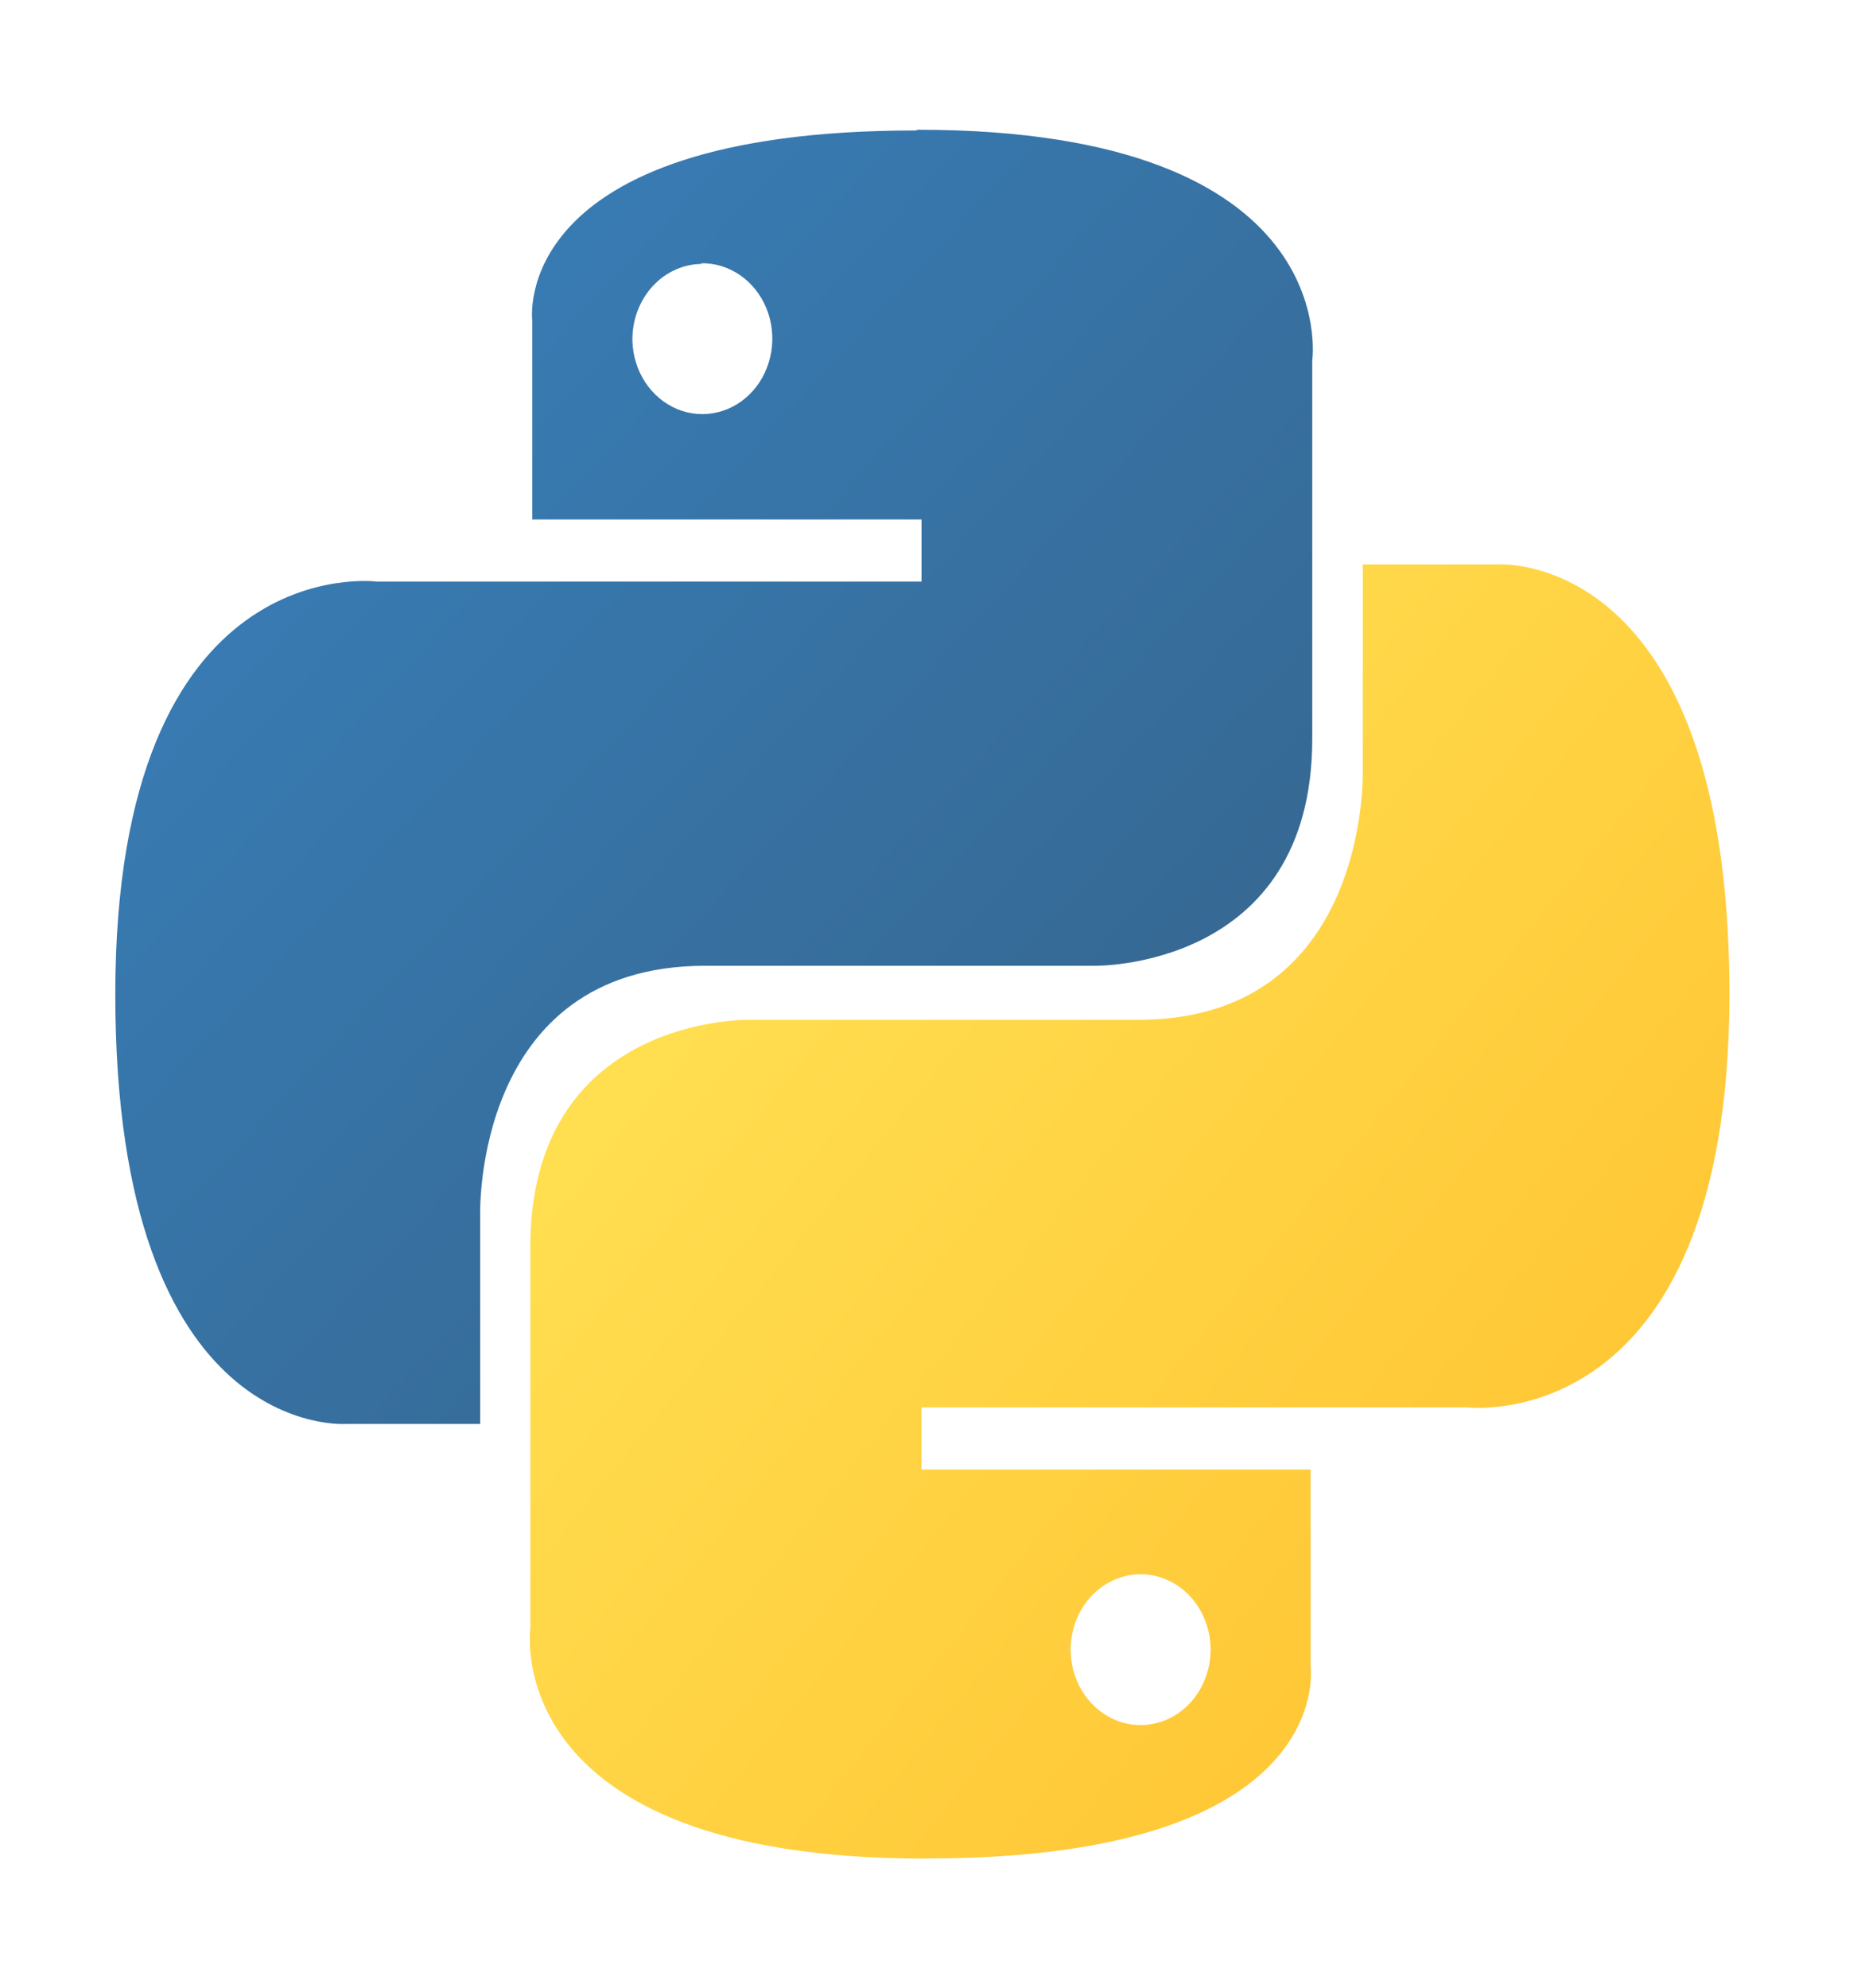 <svg width="44" height="47" viewBox="0 0 44 47" fill="none" xmlns="http://www.w3.org/2000/svg">
<path d="M21.651 3.084C11.973 3.084 12.585 7.593 12.585 7.593V12.279H21.788V13.748H8.921C8.921 13.748 2.726 12.925 2.726 23.507C2.726 34.09 8.195 33.659 8.195 33.659H11.353V28.723C11.353 28.723 11.176 22.829 16.669 22.829H25.885C25.885 22.829 31.026 22.917 31.026 17.465V8.519C31.026 8.519 31.806 3.067 21.701 3.067L21.651 3.084ZM16.564 6.223C16.891 6.214 17.213 6.31 17.49 6.499C17.767 6.687 17.985 6.96 18.118 7.282C18.251 7.604 18.292 7.962 18.236 8.309C18.18 8.657 18.03 8.979 17.805 9.234C17.579 9.49 17.288 9.668 16.969 9.745C16.65 9.823 16.316 9.796 16.011 9.67C15.706 9.543 15.442 9.321 15.253 9.033C15.065 8.745 14.96 8.403 14.952 8.05V8.021C14.952 7.787 14.994 7.555 15.078 7.339C15.161 7.122 15.283 6.926 15.436 6.76C15.59 6.594 15.772 6.463 15.973 6.374C16.174 6.284 16.389 6.238 16.606 6.238L16.564 6.223Z" fill="url(#paint0_linear_15_46)"/>
<path d="M21.923 43.93C31.6 43.93 30.988 39.407 30.988 39.407V34.736H21.787V33.267H34.694C34.694 33.267 40.889 34.013 40.889 23.493C40.889 12.972 35.419 13.341 35.419 13.341H32.22V18.212C32.22 18.212 32.397 24.107 26.905 24.107H17.684C17.684 24.107 12.539 24.023 12.539 29.475V38.481C12.539 38.481 11.759 43.933 21.864 43.933H21.919L21.923 43.93ZM27.01 40.777C26.682 40.786 26.36 40.69 26.084 40.501C25.807 40.313 25.588 40.04 25.456 39.718C25.323 39.396 25.282 39.038 25.337 38.691C25.393 38.343 25.543 38.021 25.769 37.766C25.994 37.51 26.285 37.332 26.604 37.255C26.924 37.177 27.257 37.204 27.562 37.331C27.868 37.457 28.132 37.679 28.32 37.967C28.509 38.255 28.614 38.597 28.622 38.95V38.994C28.622 39.467 28.448 39.92 28.137 40.255C27.827 40.589 27.406 40.777 26.967 40.777H27.008H27.01Z" fill="url(#paint1_linear_15_46)"/>
<defs>
<linearGradient id="paint0_linear_15_46" x1="6.497" y1="7.084" x2="25.954" y2="25.098" gradientUnits="userSpaceOnUse">
<stop stop-color="#387EB8"/>
<stop offset="1" stop-color="#366994"/>
</linearGradient>
<linearGradient id="paint1_linear_15_46" x1="17.211" y1="19.767" x2="39.223" y2="37.6" gradientUnits="userSpaceOnUse">
<stop stop-color="#FFE052"/>
<stop offset="1" stop-color="#FFC331"/>
</linearGradient>
</defs>
</svg>
